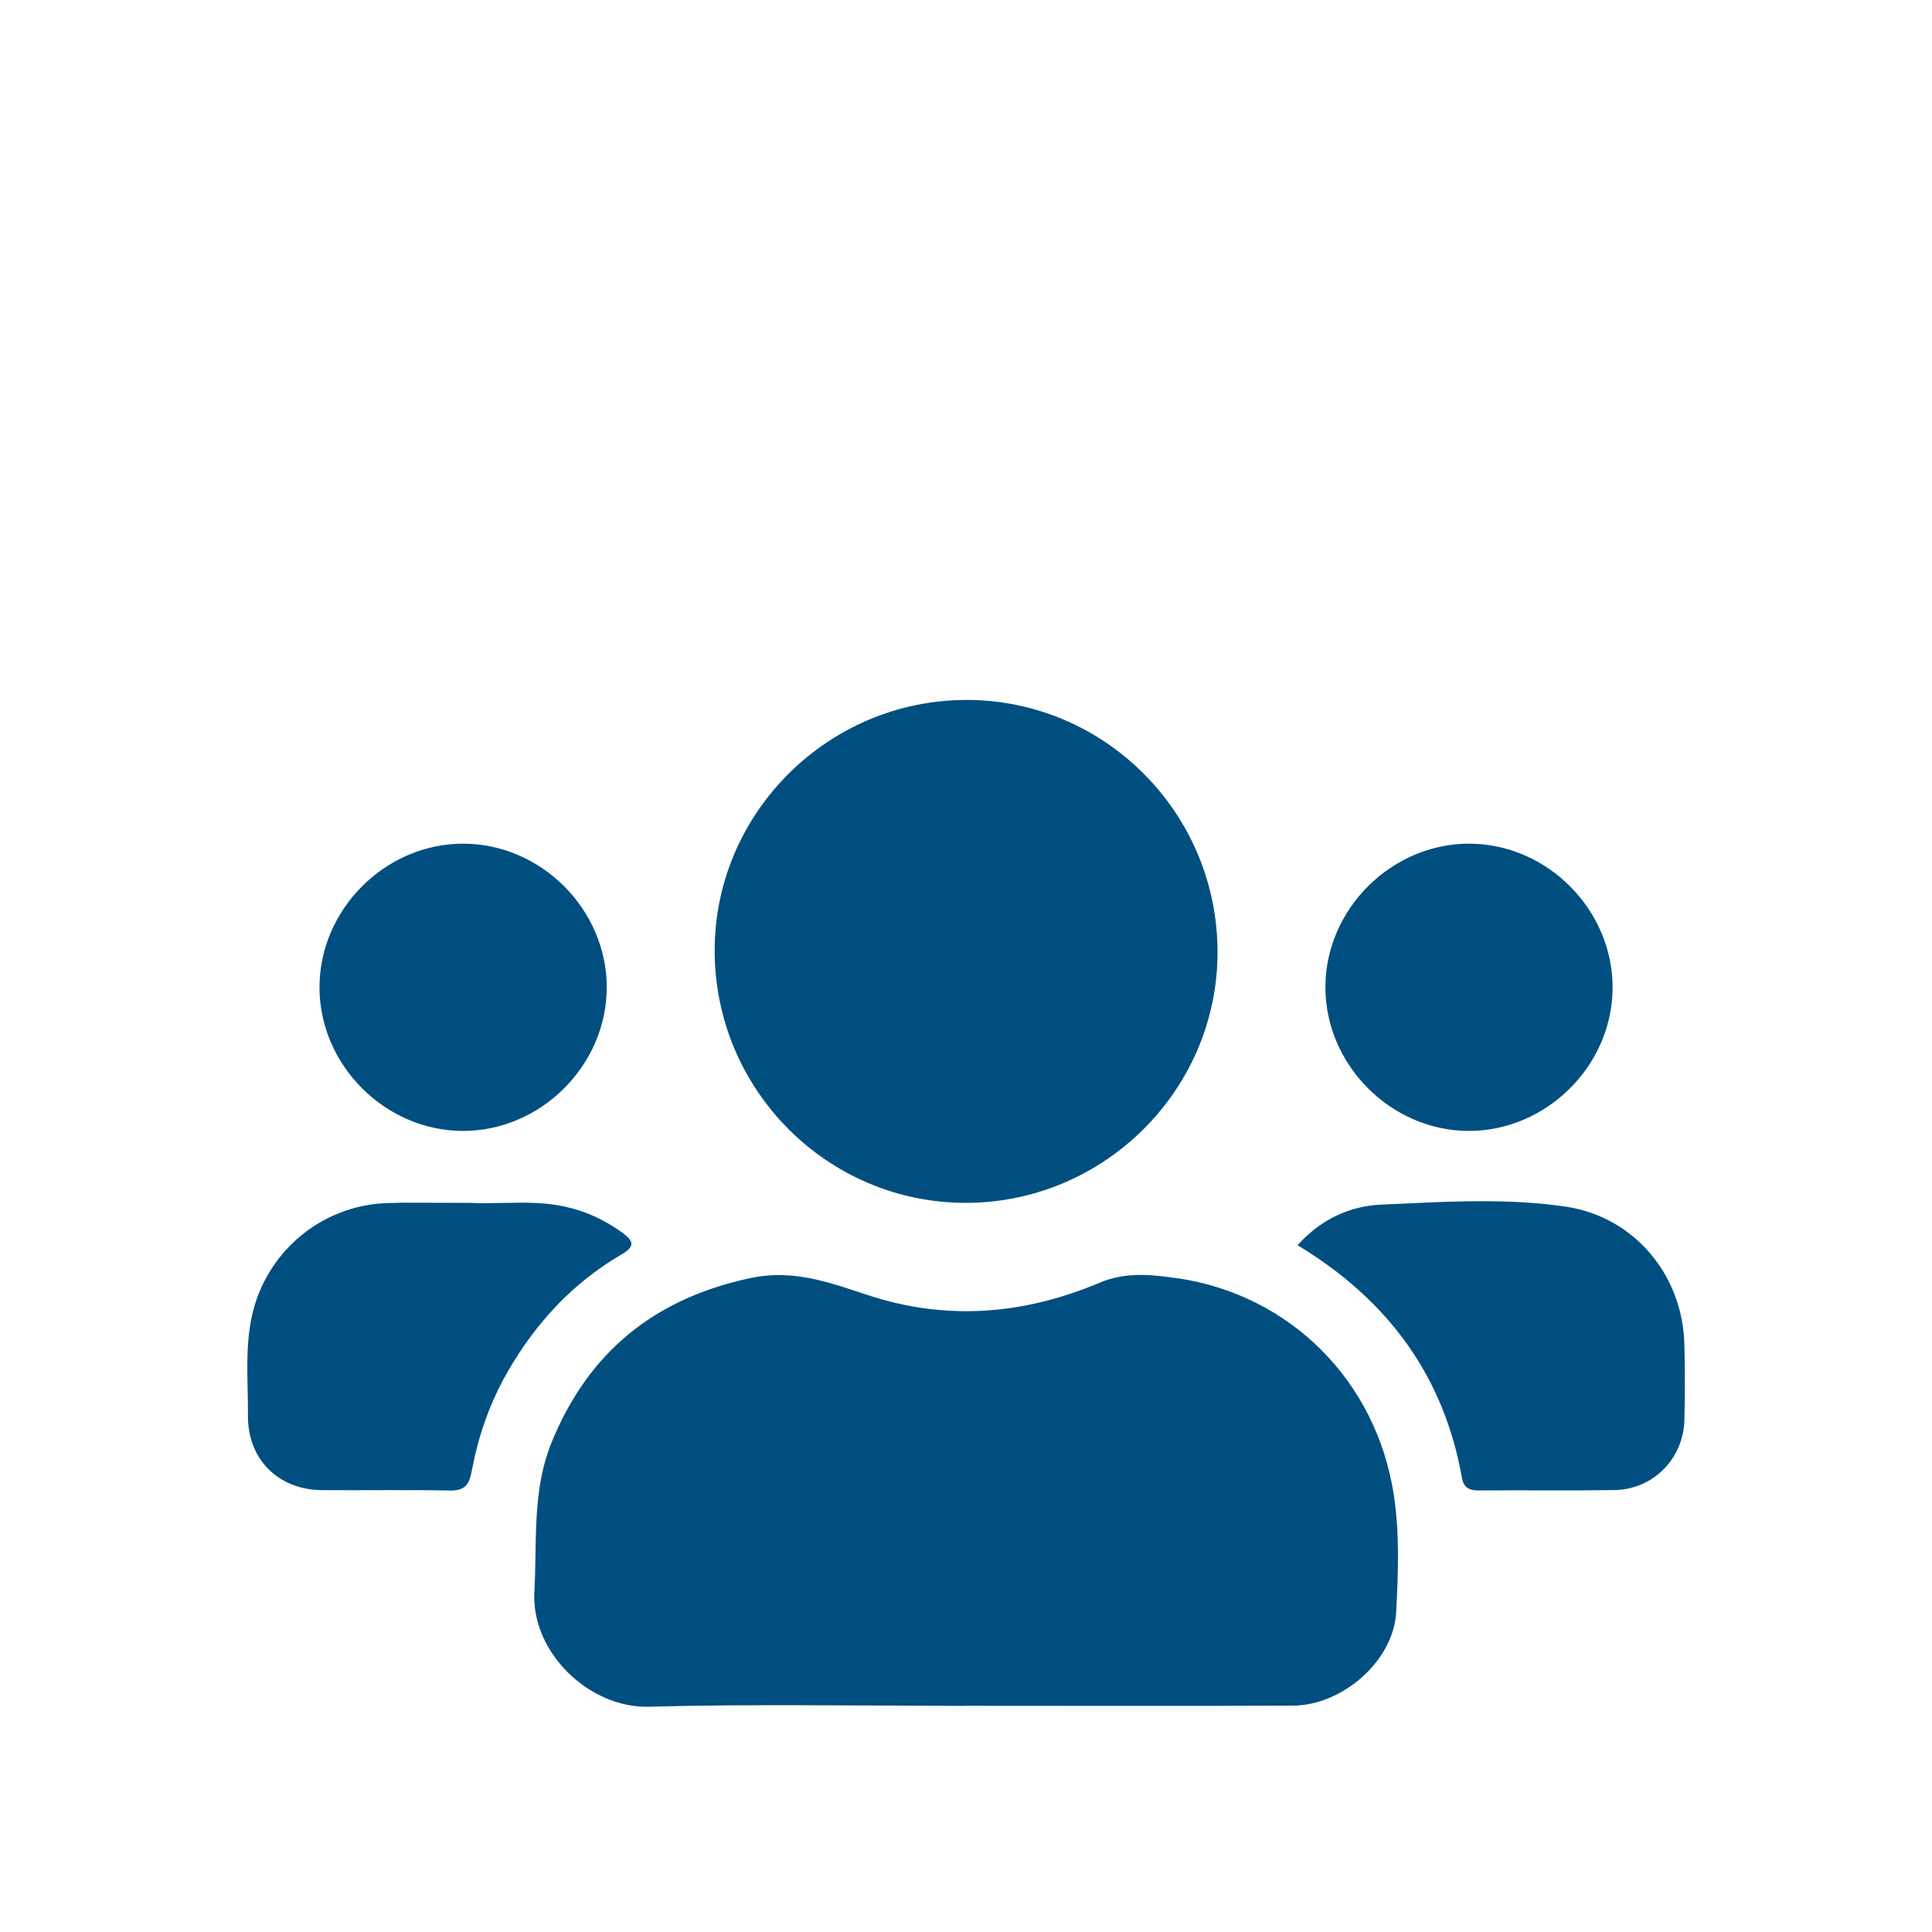 <?xml version="1.0" encoding="UTF-8"?>
<svg width="35" height="35" version="1.1" viewBox="0 0 35 35" xmlns="http://www.w3.org/2000/svg">
 <path id="Shape" d="m21.333 23.156c2.045 0.302 3.602 1.865 3.917 3.925 0.108 0.708 0.08 1.419 0.043 2.125-0.046 0.876-0.966 1.688-1.87 1.693-1.975 9e-3 -3.95 0.003-5.925 0.003v0.002l-2.872-0.012c-0.957-0.003-1.915 7.78e-4 -2.871 0.027-1.078 0.029-2.135-0.984-2.074-2.079l0.012-0.304 0.012-0.608c0.013-0.607 0.05-1.211 0.286-1.793 0.667-1.643 1.87-2.615 3.61-2.983 0.601-0.127 1.139-0.005 1.673 0.163l0.459 0.15c1.425 0.468 2.822 0.348 4.187-0.227 0.471-0.199 0.935-0.15 1.413-0.08zm-11.101-1.297c0.383 0.082 0.726 0.243 1.042 0.472 0.178 0.13 0.231 0.223 0.059 0.347l-0.075 0.048c-0.871 0.508-1.536 1.224-2.043 2.092-0.281 0.481-0.479 0.994-0.606 1.529l-0.068 0.324c-0.046 0.252-0.146 0.336-0.401 0.331-0.77-0.015-1.541-0.001-2.311-7e-3 -0.785-0.006-1.343-0.559-1.337-1.347 0.004-0.576-0.053-1.153 0.055-1.728 0.226-1.201 1.248-2.089 2.479-2.126l0.275-0.006 1.23 0.003 0.213 0.007 0.714-0.011c0.252 6.41e-4 0.514 0.015 0.775 0.071zm18.137 9.11e-4c1.237 0.185 2.113 1.239 2.145 2.489 0.012 0.457 0.011 0.915 7.23e-4 1.372-0.016 0.703-0.564 1.261-1.266 1.273-0.818 0.013-1.637-1.44e-4 -2.455 7e-3 -0.171 0.001-0.277-0.047-0.308-0.222-0.328-1.857-1.345-3.232-2.979-4.221 0.421-0.469 0.943-0.709 1.513-0.735l0.958-0.043c0.799-0.031 1.599-0.038 2.392 0.081zm-10.86-9.18c2.513 0.001 4.554 2.058 4.548 4.581-0.006 2.491-2.061 4.531-4.563 4.53-2.512-0.001-4.552-2.056-4.547-4.581 0.005-2.49 2.061-4.531 4.563-4.529zm-9.115 2.604c1.411 2e-3 2.6 1.195 2.598 2.606-2e-3 1.41-1.195 2.6-2.606 2.598-1.411-2e-3 -2.6-1.195-2.598-2.606 2e-3 -1.411 1.195-2.6 2.606-2.598zm18.236-3e-6c1.41 0.009 2.593 1.209 2.584 2.62-0.009 1.41-1.209 2.593-2.619 2.584-1.41-0.009-2.593-1.209-2.584-2.62 0.009-1.41 1.209-2.593 2.619-2.584z" fill="#004f80" fill-rule="evenodd"/>
</svg>
